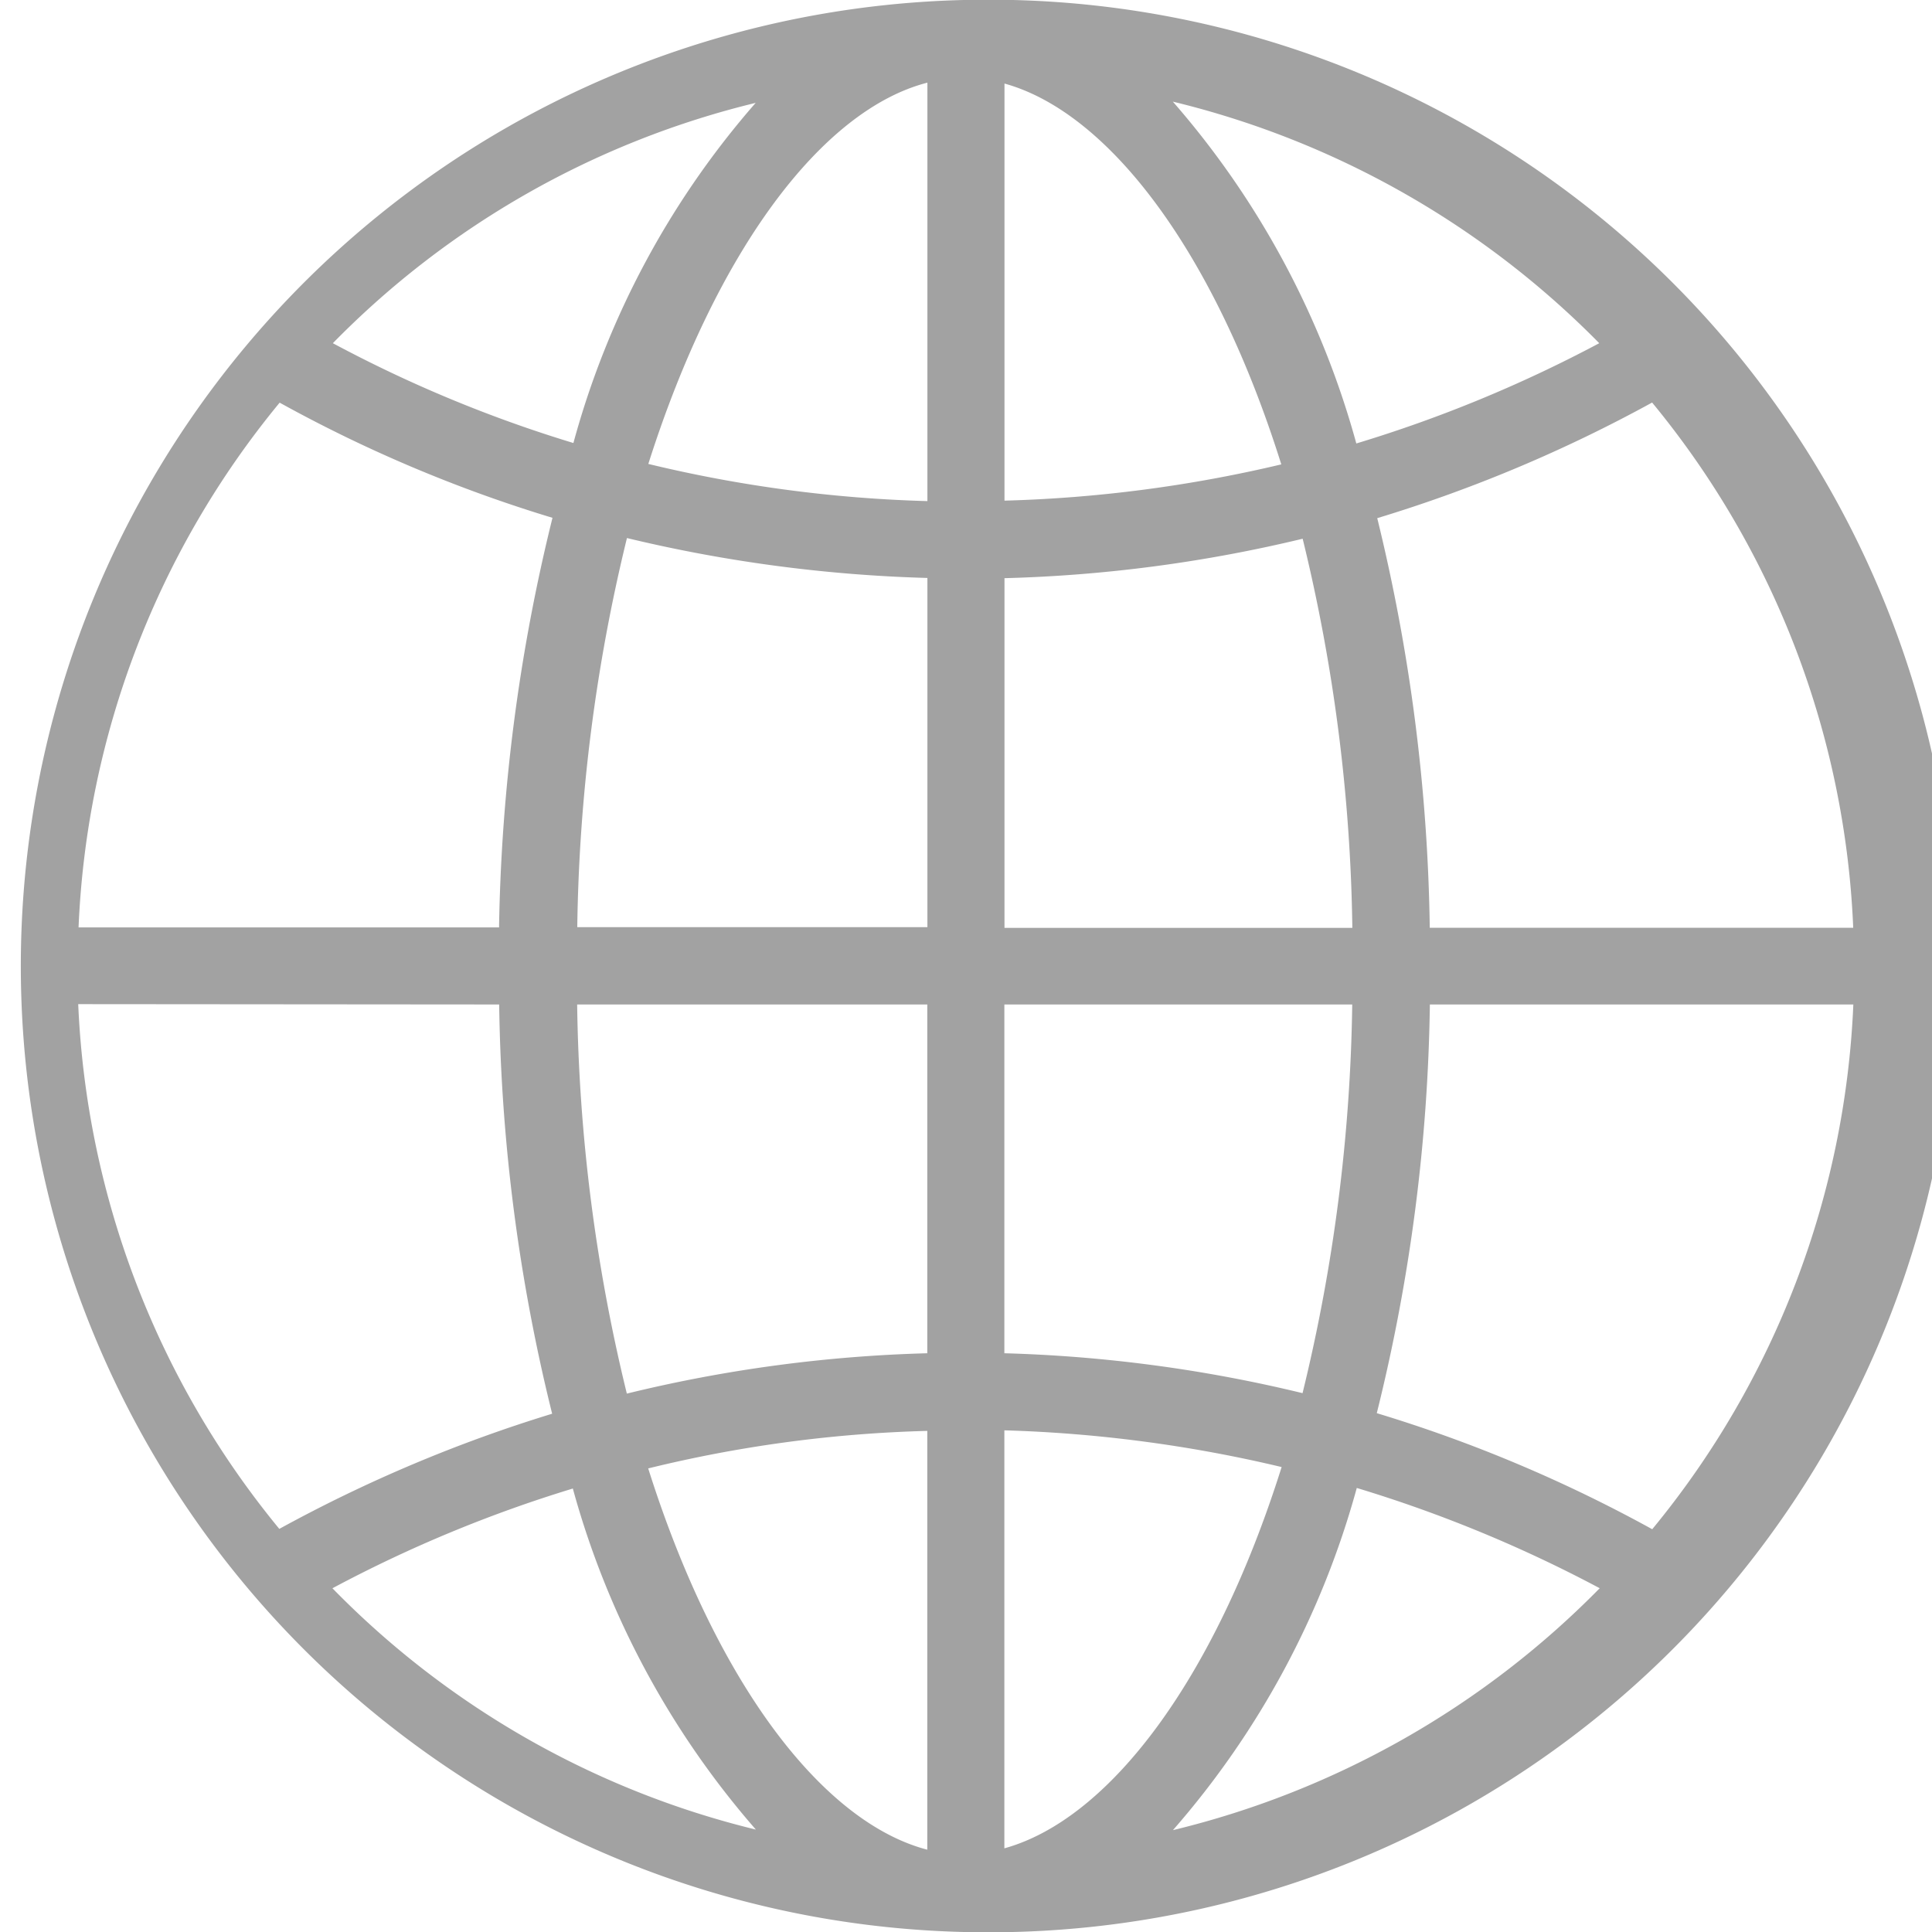 <svg xmlns="http://www.w3.org/2000/svg" width="16.995" height="16.995" viewBox="0 0 16.995 16.995"><defs><style>.a{fill:#a2a2a2;}</style></defs><path class="a" d="M138.442,129.944h-.02a8.5,8.5,0,0,0,0,16.995h.02a8.5,8.5,0,1,0,0-16.995Zm.339,5.086a12.6,12.6,0,0,0,2.623-.347,15.245,15.245,0,0,1,.437,3.423h-3.06V135.03Zm0-.682v-3.669c.915.253,1.847,1.475,2.435,3.35a11.931,11.931,0,0,1-2.435.319Zm-.678-3.677v3.681a11.813,11.813,0,0,1-2.455-.327c.6-1.887,1.532-3.117,2.455-3.354Zm0,4.359V138.1h-3.08a15.246,15.246,0,0,1,.437-3.423,12.794,12.794,0,0,0,2.643.351Zm-3.767,3.072h-3.7a7.767,7.767,0,0,1,1.769-4.616,12.354,12.354,0,0,0,2.4,1.013,16.027,16.027,0,0,0-.47,3.6Zm0,.678a15.832,15.832,0,0,0,.466,3.6,12.722,12.722,0,0,0-2.4,1.013,7.793,7.793,0,0,1-1.769-4.616Zm.686,0h3.08v3.068a12.524,12.524,0,0,0-2.643.355,15.245,15.245,0,0,1-.437-3.423Zm3.08,3.75v3.685c-.923-.241-1.859-1.467-2.455-3.354A11.545,11.545,0,0,1,138.1,142.531Zm.678,3.673v-3.677a12.009,12.009,0,0,1,2.439.323c-.592,1.879-1.52,3.1-2.439,3.354Zm0-4.355V138.78h3.06a15.24,15.24,0,0,1-.437,3.419,12.6,12.6,0,0,0-2.623-.351Zm3.742-3.068h3.726a7.777,7.777,0,0,1-1.769,4.616,12.562,12.562,0,0,0-2.423-1.021A15.761,15.761,0,0,0,142.523,138.78Zm0-.678a16.036,16.036,0,0,0-.462-3.6,12.662,12.662,0,0,0,2.418-1.017,7.769,7.769,0,0,1,1.769,4.62h-3.726Zm1.491-5.139a11.816,11.816,0,0,1-2.137.882,7.642,7.642,0,0,0-1.614-3.007,7.857,7.857,0,0,1,3.75,2.124Zm-7.419-2.116a7.557,7.557,0,0,0-1.605,2.994,11.6,11.6,0,0,1-2.116-.878A7.768,7.768,0,0,1,136.6,130.847Zm-3.726,13.069a11.726,11.726,0,0,1,2.116-.878,7.63,7.63,0,0,0,1.61,3A7.773,7.773,0,0,1,132.87,143.916Zm7.394,2.128a7.635,7.635,0,0,0,1.618-3.011,11.816,11.816,0,0,1,2.137.882,7.844,7.844,0,0,1-3.754,2.128Z" transform="translate(-129.945 -129.944)"/></svg>